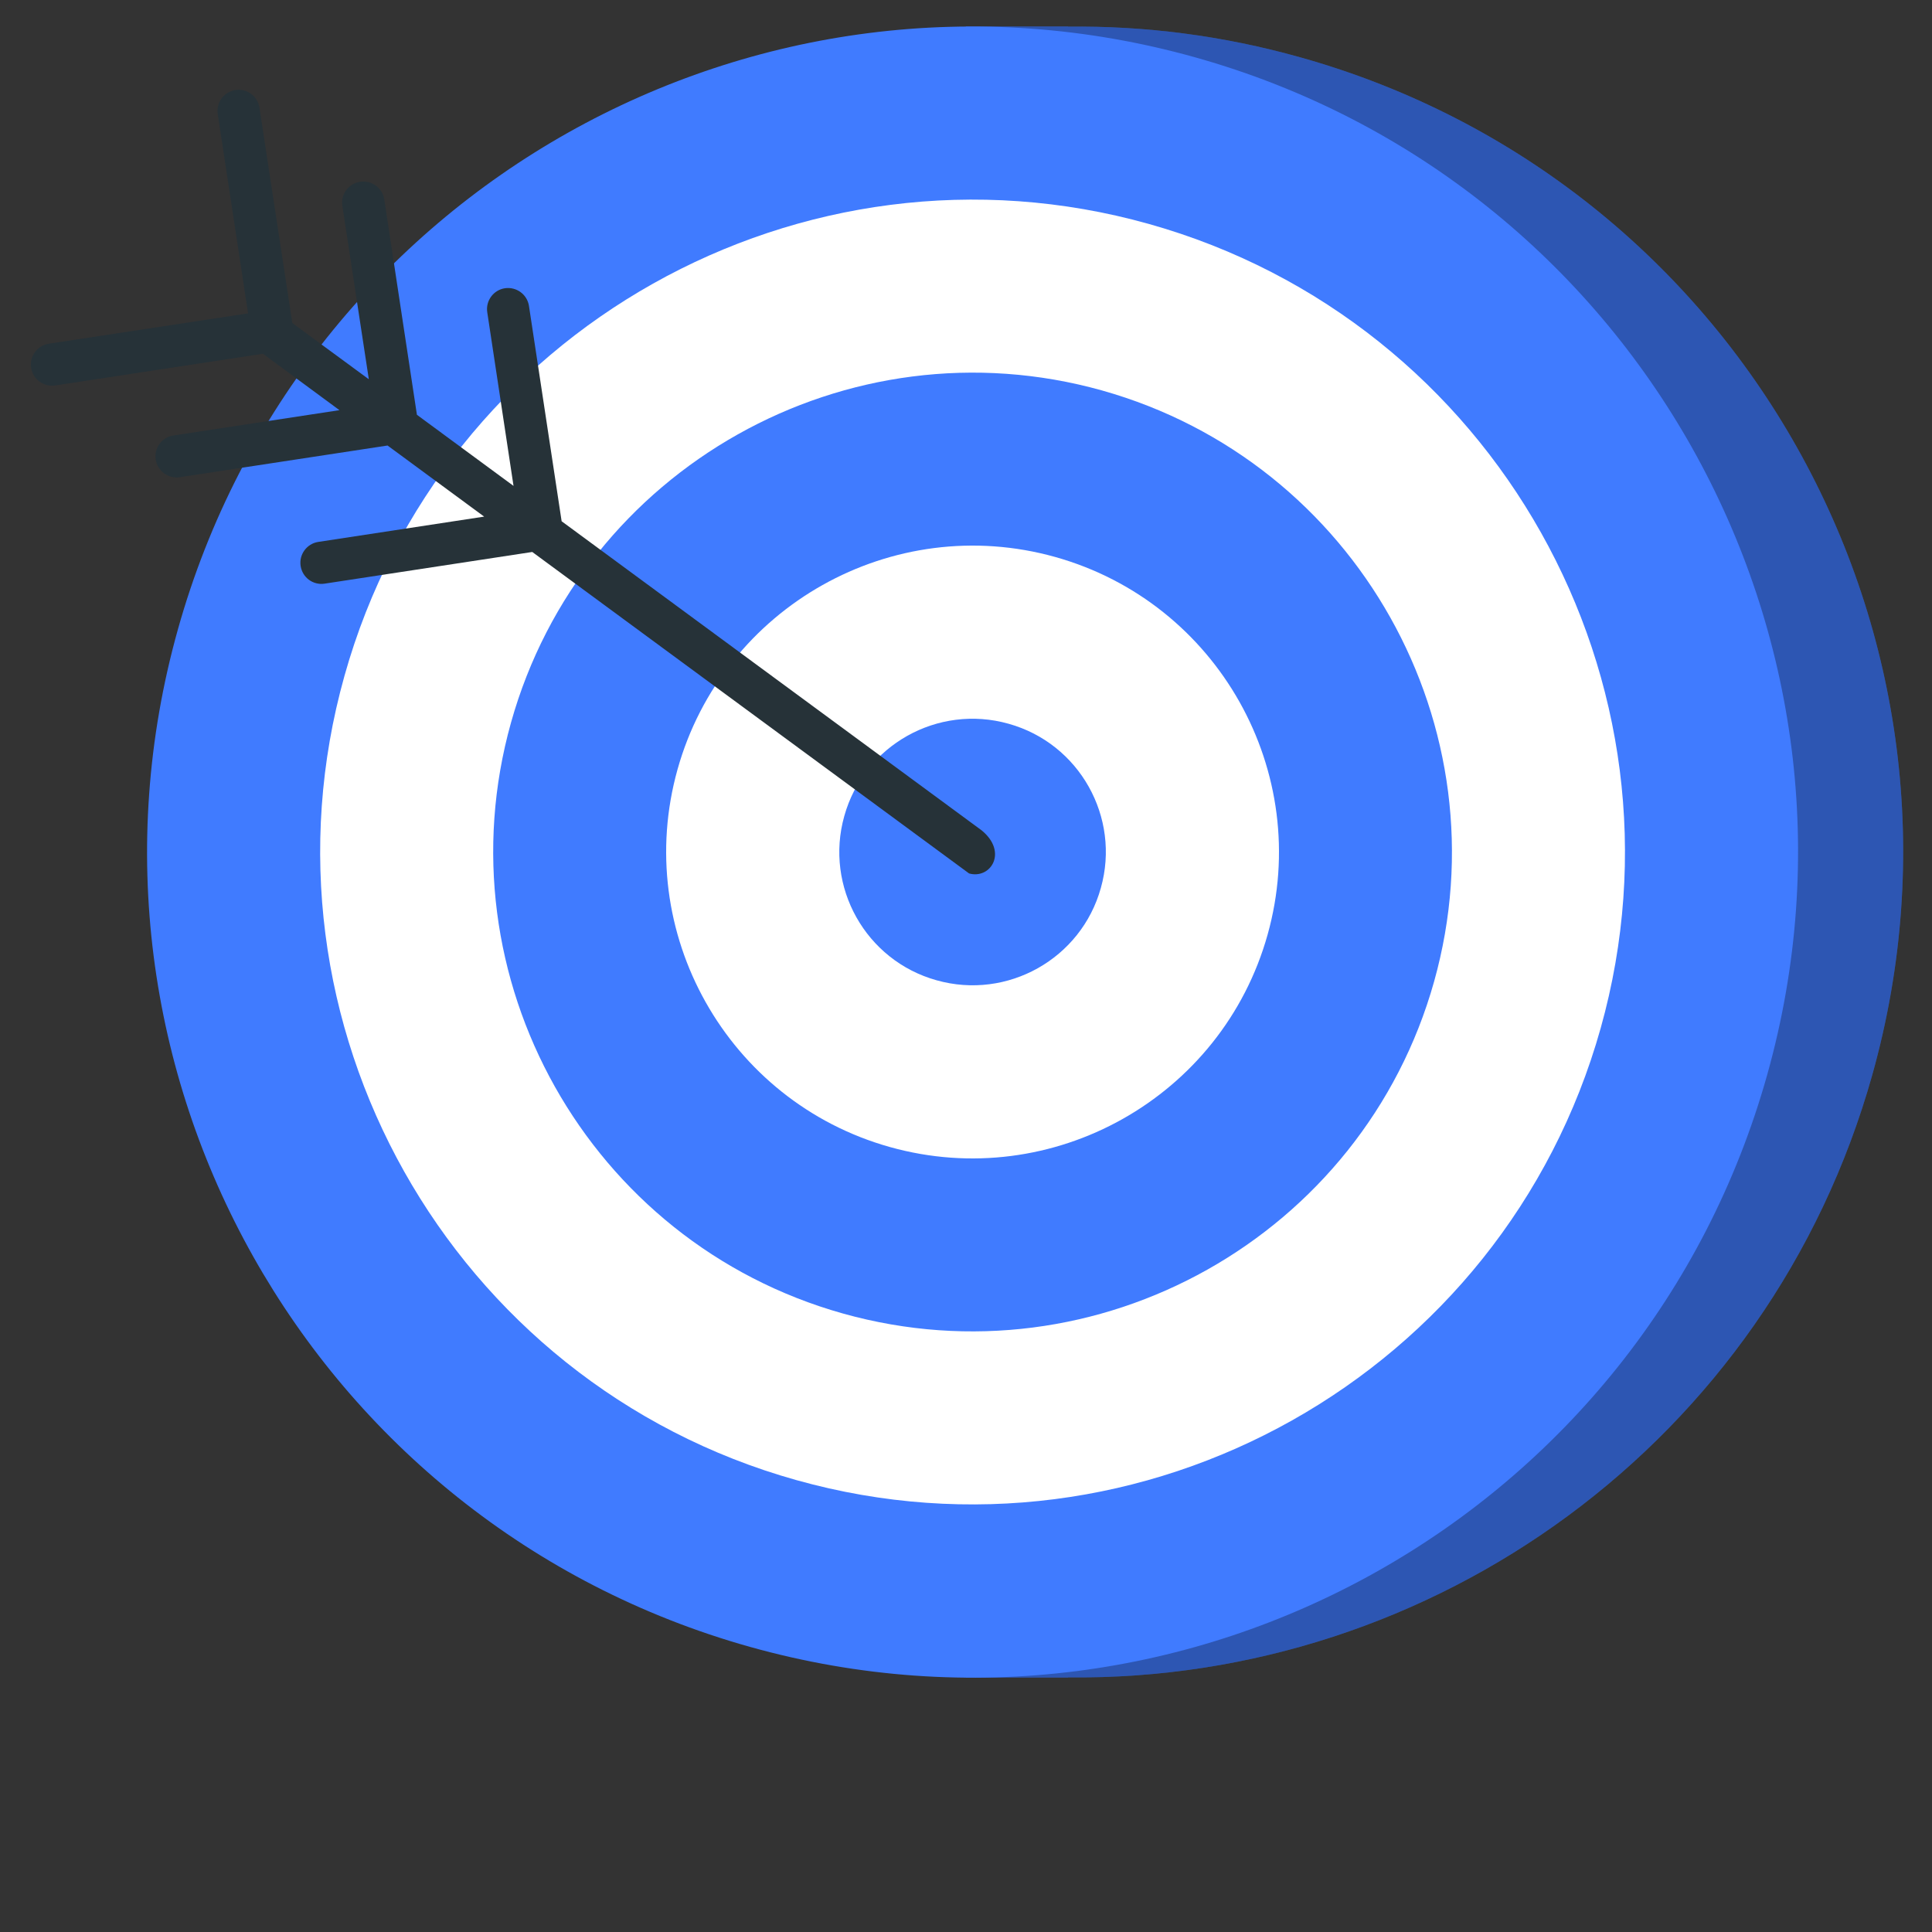 <svg version="1.2" xmlns="http://www.w3.org/2000/svg" viewBox="0 0 1000 1000" width="1000" height="1000">
	<rect x="0" y="0" width="1000" height="1000" fill="#333333" stroke="none"/>
	<title>24487823_6951807-ai</title>
	<style>
		.s0 { fill: #407bff } 
		.s1 { opacity: .3;fill: #000000 } 
		.s2 { fill: #ffffff } 
		.s3 { fill: #263238 } 
	</style>
	<g id="Target">
		<g id="&lt;Group&gt;">
			<g id="&lt;Group&gt;">
				<path id="&lt;Path&gt;" class="s0" d="m969.1 556.3c-53.4 190.4-227.6 314.2-416.3 311.9v0.1h-52.8v-4q-28.8-3.9-57.6-11.9c-227.2-63.8-359.7-299.5-296-526.7 47.4-169 190-285.7 353.6-308v-4h52.8v0.1c39.7-0.5 80.2 4.6 120.3 15.9 227.2 63.7 359.7 299.5 296 526.6z"/>
				<path id="&lt;Path&gt;" class="s1" d="m969.1 556.3c-53.4 190.4-227.6 314.2-416.3 311.9v0.1h-52.8v-4q-28.8-3.9-57.6-11.9c-227.2-63.8-359.7-299.5-296-526.7 47.4-169 190-285.7 353.6-308v-4h52.8v0.1c39.7-0.5 80.2 4.6 120.3 15.9 227.2 63.7 359.7 299.5 296 526.6z"/>
				<path id="&lt;Path&gt;" class="s0" d="m92.1 325.7c-63.7 227.1 68.8 462.9 296 526.7 227.1 63.7 462.9-68.9 526.6-296.1 63.7-227.1-68.8-462.9-296-526.6-227.1-63.7-462.9 68.8-526.6 296z"/>
				<path id="&lt;Path&gt;" class="s2" d="m412.2 766.1c179.3 50.3 366-54.7 416.3-233.9 50.3-179.3-54.7-366-233.9-416.3-179.3-50.3-366.1 54.7-416.3 233.9-50.3 179.3 54.7 366.1 233.9 416.3z"/>
				<path id="&lt;Path&gt;" class="s0" d="m436.4 679.9c131.7 36.9 269-40.2 305.9-171.9 36.9-131.7-40.2-268.9-171.9-305.9-131.7-36.9-269 40.2-305.9 171.9-36.9 131.7 40.2 269 171.9 305.9z"/>
				<path id="&lt;Path&gt;" class="s2" d="m460.6 593.7c84.2 23.6 171.9-25.7 195.5-109.9 23.6-84.2-25.7-171.9-109.9-195.5-84.2-23.6-171.9 25.7-195.5 109.9-23.6 84.2 25.7 171.9 109.9 195.5z"/>
				<path id="&lt;Path&gt;" class="s0" d="m484.8 507.4c36.6 10.3 74.8-11.1 85-47.8 10.3-36.6-11.1-74.8-47.8-85-36.6-10.3-74.8 11.1-85 47.8-10.3 36.6 11.1 74.8 47.8 85z"/>
			</g>
			<path id="&lt;Path&gt;" class="s3" d="m25.3 177.9l103.1-15.7-15.7-103.2c-0.9-5.9 3.2-11.5 9.2-12.4 6-0.9 11.5 3.2 12.4 9.2l17 111.4 39.6 29.1-13.7-89.8c-0.9-6 3.2-11.5 9.2-12.4 6-0.9 11.6 3.2 12.5 9.1l16.9 111.5 50 36.8-13.6-89.9c-0.9-5.9 3.2-11.5 9.1-12.4 6-0.9 11.6 3.2 12.5 9.2l16.9 111.4 217.4 160c13.7 11.2 4.7 25.4-6.5 22.3l-226.1-166.4-107.5 16.4c-6 0.9-11.5-3.2-12.4-9.2-0.9-5.9 3.2-11.5 9.1-12.4l85.9-13.1-50-36.8-107.5 16.4c-6 0.9-11.6-3.2-12.5-9.2-0.9-6 3.2-11.5 9.2-12.4l85.9-13.1-39.6-29.2-107.5 16.4c-6 0.9-11.6-3.2-12.5-9.2-0.9-5.9 3.2-11.5 9.2-12.4z"/>
		</g>
	</g>
</svg>